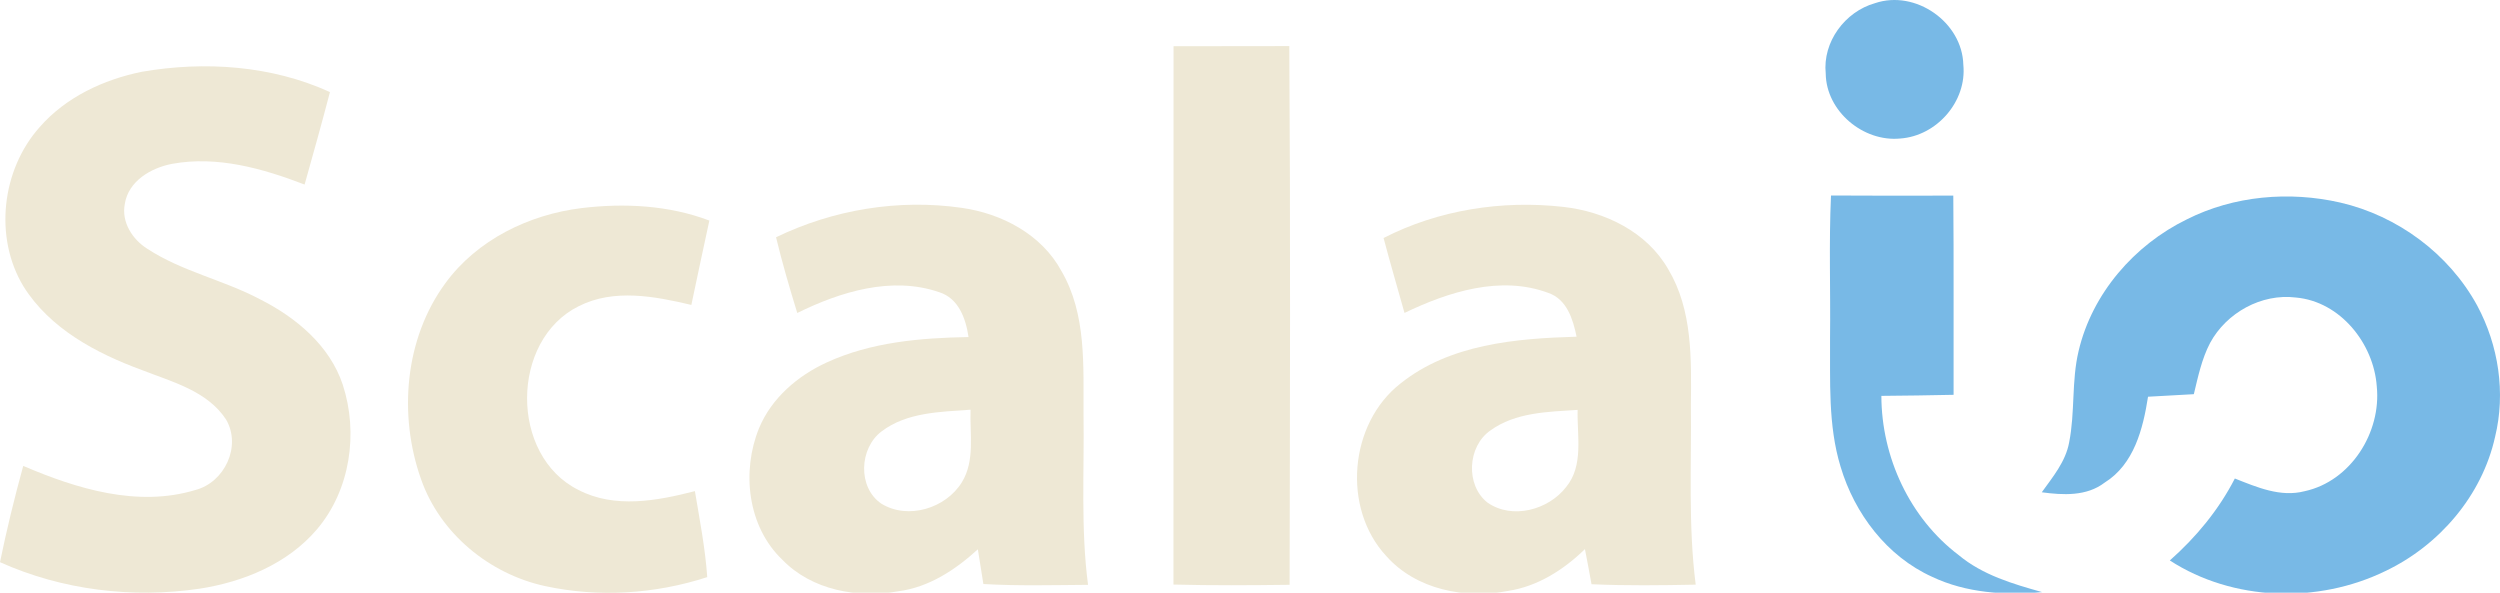 <?xml version="1.0" encoding="utf-8"?>
<!-- Generator: Adobe Illustrator 16.0.4, SVG Export Plug-In . SVG Version: 6.00 Build 0)  -->
<!DOCTYPE svg PUBLIC "-//W3C//DTD SVG 1.1//EN" "http://www.w3.org/Graphics/SVG/1.1/DTD/svg11.dtd">
<svg version="1.1" id="Layer_1" xmlns="http://www.w3.org/2000/svg" xmlns:xlink="http://www.w3.org/1999/xlink" x="0px" y="0px"
	 width="520.684px" height="123.437px" viewBox="0 0 520.684 123.437" enable-background="new 0 0 520.684 123.437"
	 xml:space="preserve">
<g>
	<path fill="#78B9E6" d="M390.52,0.658c8.43-2.85,18.169,3.95,18.39,12.83c0.76,7.63-5.53,14.82-13.13,15.36
		c-7.69,0.76-15.431-5.66-15.53-13.53C379.58,8.738,384.25,2.428,390.52,0.658z"/>
	<path fill="#78B9E6" d="M381.349,40.718c8.49,0.06,16.98,0.04,25.471,0.02c0.119,13.83,0.029,27.66,0.06,41.49
		c-5.02,0.12-10.03,0.17-15.04,0.22c0.021,12.739,5.89,25.439,16.11,33.17c4.97,4.14,11.25,5.99,17.36,7.7
		c-7.73,0.7-15.771,0.189-22.871-3.17c-9.439-4.261-16.189-13.17-19.1-22.961c-2.64-8.68-2.119-17.859-2.189-26.819
		C381.27,60.488,380.9,50.598,381.349,40.718z"/>
	<path fill="#78B9E6" d="M455.479,45.678c9.78-4.93,21.311-5.91,31.931-3.49c11.939,2.76,22.65,10.67,28.529,21.46
		c4.44,8.27,5.961,18.16,3.721,27.331c-2.71,12.229-11.63,22.62-22.85,27.959c-14.021,6.831-31.711,6.331-44.891-2.209
		c5.48-4.851,10.18-10.53,13.54-17.07c4.58,1.811,9.511,3.95,14.52,2.649c9.631-2.079,16.021-12.27,15.04-21.84
		c-0.629-8.919-7.6-17.68-16.84-18.5c-7.18-0.89-14.479,3.17-17.88,9.469c-1.739,3.331-2.51,7.041-3.38,10.661
		c-3.18,0.2-6.359,0.33-9.54,0.529c-1.04,6.671-2.909,14.08-9.04,17.891c-3.76,2.88-8.66,2.609-13.09,2.01
		c2.3-3.2,4.971-6.391,5.7-10.38c1.25-6.28,0.479-12.79,1.97-19.04C435.729,61.138,444.52,51.008,455.479,45.678z"/>
</g>
<g>
	<path fill="#EEE8D5" d="M244.419,9.628c8.04-0.03,16.08,0,24.11-0.03c0.25,37.4,0.14,74.8,0.061,112.201
		c-8.061,0.1-16.131,0.159-24.19-0.051C244.43,84.378,244.38,46.998,244.419,9.628z"/>
	<path fill="#EEE8D5" d="M29.55,14.948c13.07-2.26,27.01-1.32,39.17,4.23c-1.68,6.44-3.48,12.85-5.28,19.26
		c-8.73-3.35-18.2-6.04-27.61-4.31c-4.36,0.83-9.08,3.57-9.83,8.32c-0.76,3.79,1.58,7.43,4.7,9.38c7.24,4.73,15.89,6.49,23.48,10.52
		c7.46,3.76,14.5,9.61,17.21,17.78c3.29,10.07,1.57,21.94-5.37,30.11c-6.1,7.18-15.3,10.949-24.43,12.37
		c-14.01,2.06-28.64,0.3-41.59-5.521c1.38-6.739,3.02-13.42,4.839-20.05c11.11,4.761,23.82,8.66,35.811,5.03
		c6.12-1.57,9.69-9.11,6.44-14.681c-3.91-5.989-11.3-7.869-17.58-10.33c-9.48-3.489-19.1-8.589-24.61-17.39
		c-6.2-10.23-4.55-24.34,3.37-33.2C13.709,20.238,21.55,16.578,29.55,14.948z"/>
	<g>
		<path fill="#EEE8D5" d="M161.63,49.418c11.9-5.77,25.55-8.02,38.66-6.13c8.33,1.17,16.64,5.53,20.76,13.13
			c5.29,9.03,4.56,19.881,4.62,29.95c0.17,11.811-0.6,23.681,0.94,35.439c-7.27,0.051-14.54,0.25-21.8-0.17
			c-0.36-2.409-0.78-4.819-1.15-7.229c-4.66,4.26-10.18,7.91-16.57,8.74c-8.45,1.5-18-0.211-24.14-6.561
			c-7.27-6.92-8.54-18.409-4.85-27.43c2.6-6.25,8.05-10.91,14.11-13.68c9.21-4.23,19.5-5.101,29.51-5.28
			c-0.56-3.84-2.07-8.11-6.17-9.36c-9.83-3.37-20.54-0.07-29.5,4.35C164.45,59.968,162.91,54.728,161.63,49.418z M183.61,89.849
			c-4.66,3.5-5.02,11.67-0.05,15.05c5.54,3.409,13.42,0.979,16.76-4.44c2.79-4.51,1.64-10.1,1.82-15.13
			C195.83,85.788,188.87,85.849,183.61,89.849z"/>
	</g>
	<g>
		<path fill="#EEE8D5" d="M288.16,49.568c11.431-5.86,24.689-7.92,37.41-6.48c8.659,0.96,17.42,5.19,21.869,12.97
			c5.101,8.5,4.82,18.75,4.73,28.31c0.141,12.47-0.58,24.99,1,37.4c-7.23,0.14-14.48,0.239-21.699-0.09
			c-0.421-2.45-0.91-4.871-1.371-7.311c-4.42,4.3-9.829,7.76-16.02,8.71c-8.92,1.721-19.12-0.25-25.351-7.26
			c-9.25-9.95-7.75-27.57,2.94-35.931c10.27-8.22,24.03-9.39,36.69-9.76c-0.74-3.62-2.011-7.79-5.89-9.12
			c-9.931-3.71-20.83-0.22-29.95,4.17C291.07,59.968,289.54,54.788,288.16,49.568z M310.41,89.658
			c-4.79,3.311-5.221,11.41-0.59,15.029c5.14,3.57,12.689,1.521,16.369-3.259c3.701-4.5,2.24-10.721,2.391-16.061
			C322.39,85.778,315.64,85.858,310.41,89.658z"/>
	</g>
	<path fill="#EEE8D5" d="M92.78,58.958c6.6-9.03,17.41-14.28,28.36-15.62c8.9-1.07,18.16-0.6,26.6,2.6
		c-1.28,5.85-2.51,11.71-3.75,17.57c-7.61-1.8-16.12-3.44-23.43,0.25c-14.31,7.06-14.41,31.179-0.09,38.28
		c7.55,3.931,16.41,2.28,24.26,0.25c0.99,5.95,2.15,11.88,2.57,17.91c-10.83,3.53-22.63,4.28-33.77,1.87
		c-11.6-2.52-21.87-10.95-25.83-22.24C82.959,86.479,84.26,70.538,92.78,58.958z"/>
</g>
</svg>
